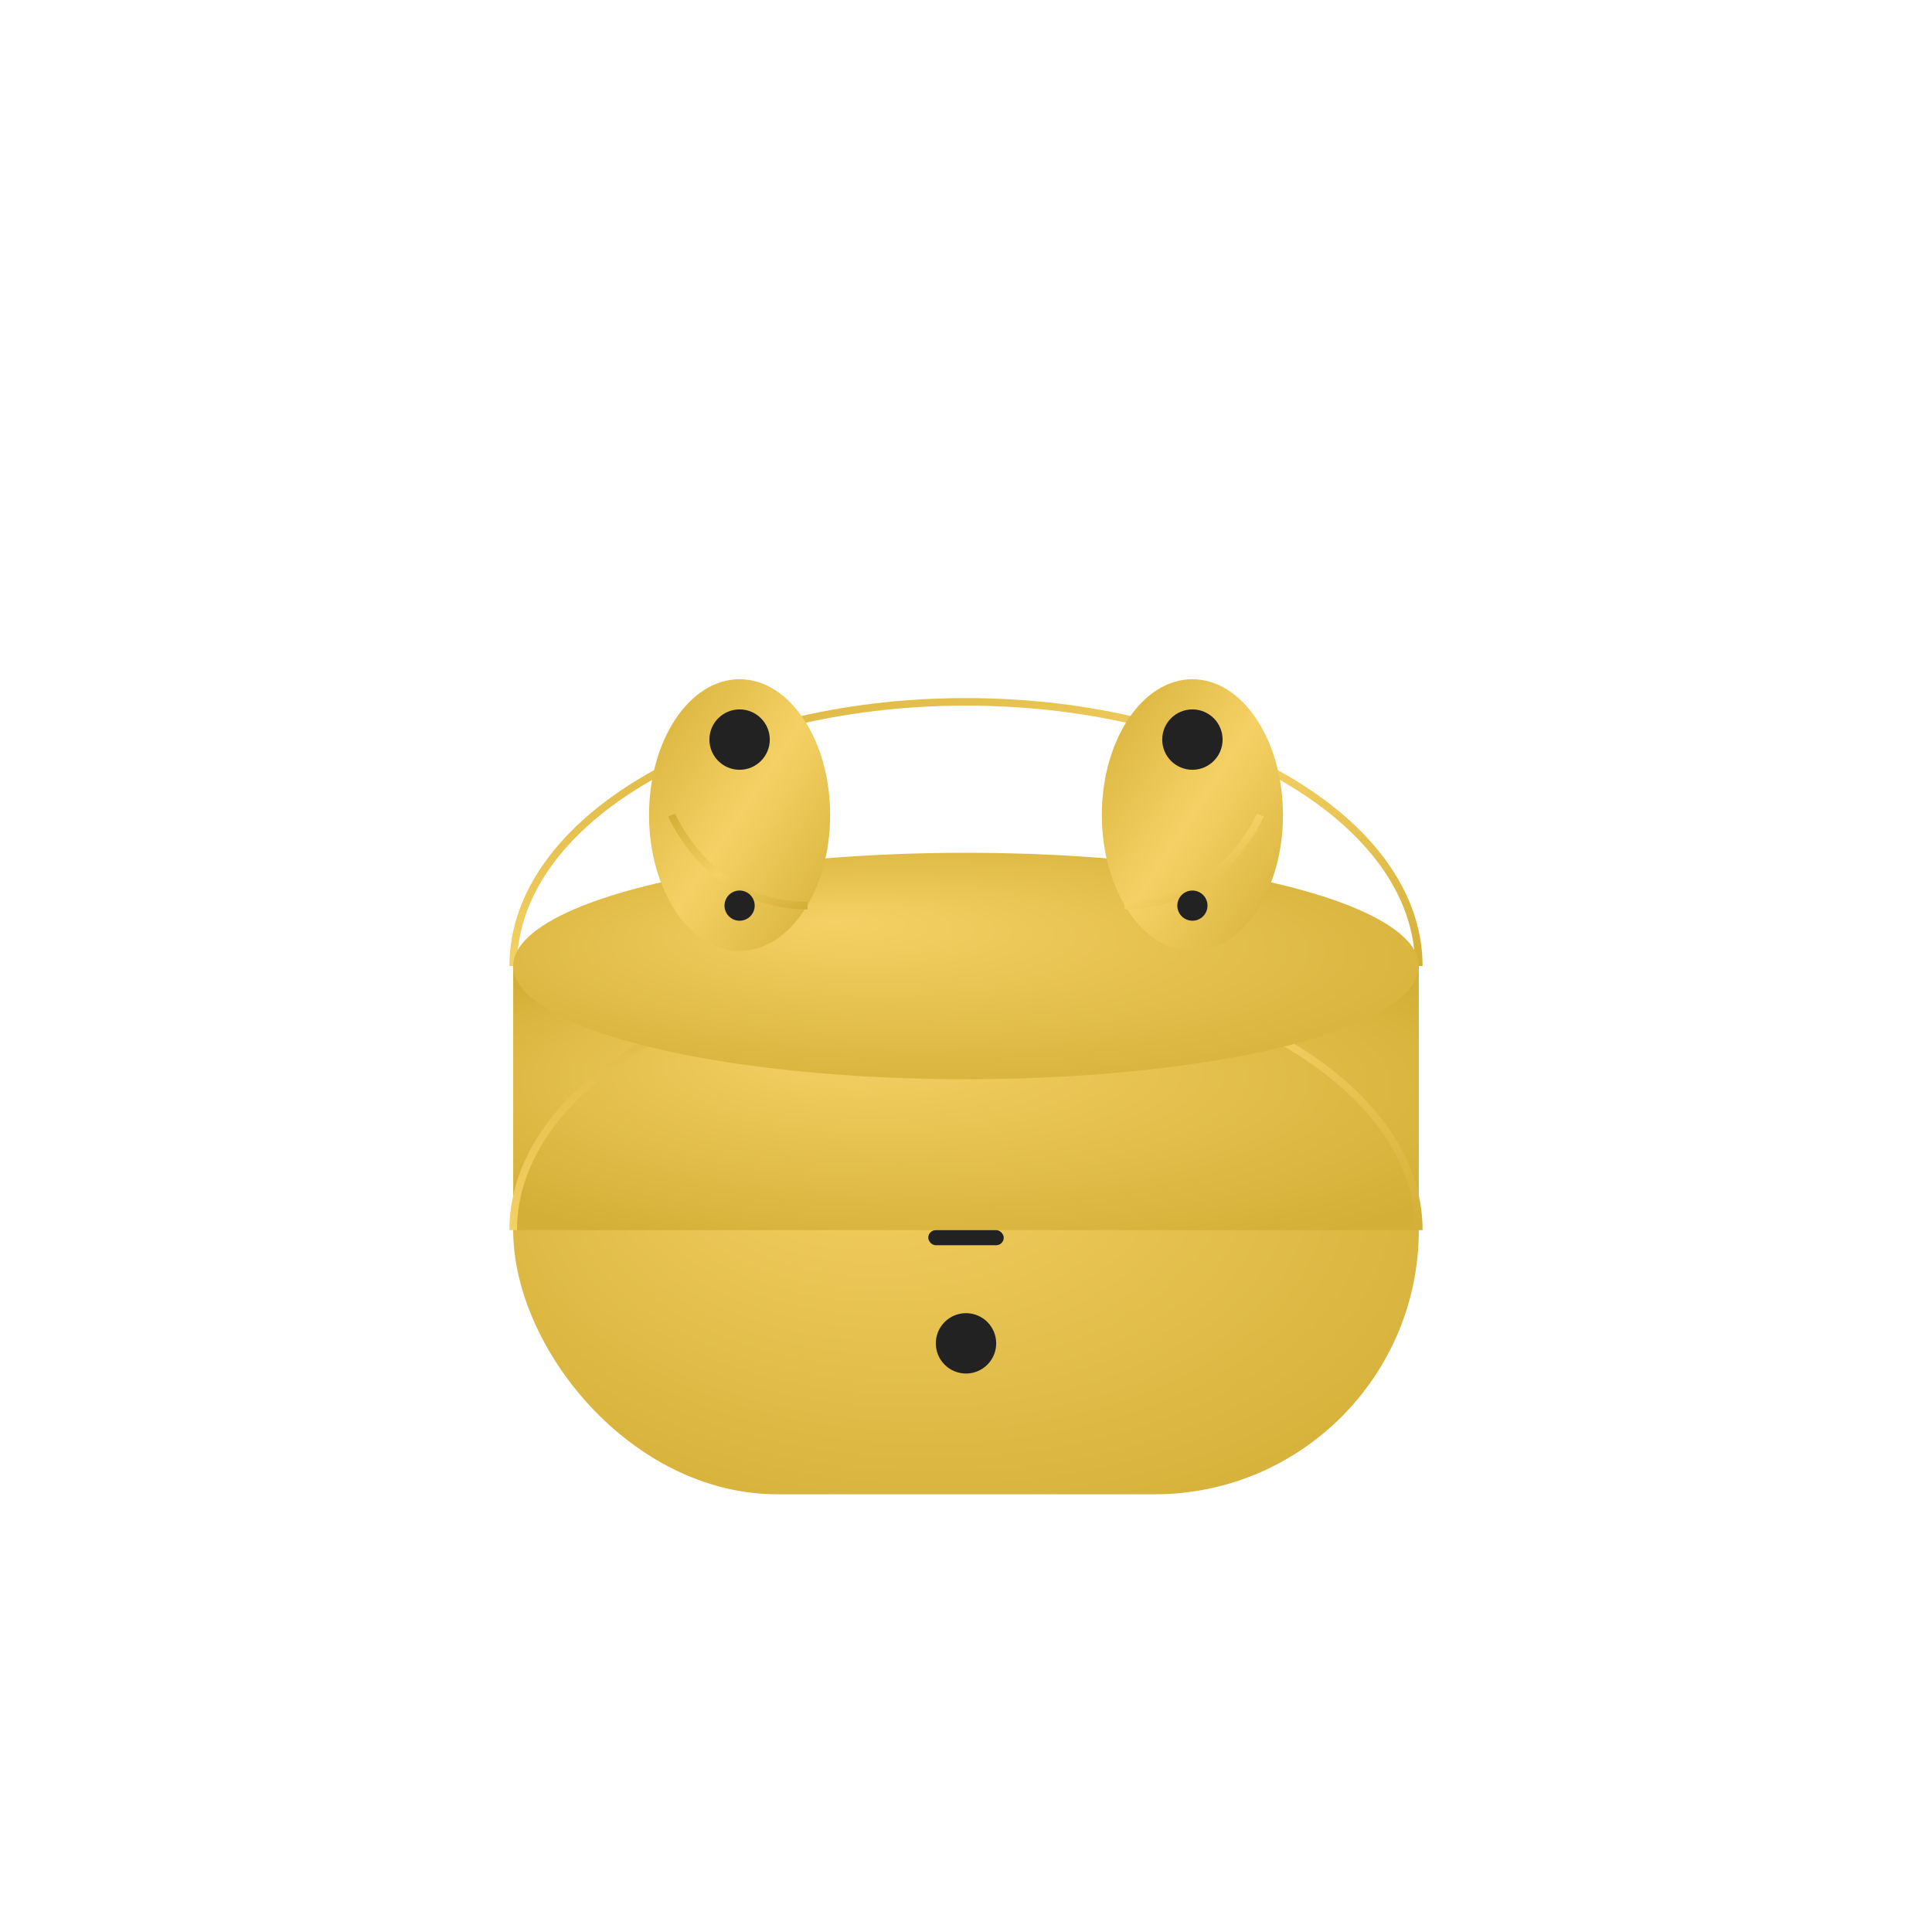 <?xml version="1.0" encoding="UTF-8"?>
<svg xmlns="http://www.w3.org/2000/svg" viewBox="0 0 512 512" fill="currentColor">
  <defs>
    <linearGradient id="gold-gradient" x1="0%" y1="0%" x2="100%" y2="100%">
      <stop offset="0%" style="stop-color:#D4AF37;stop-opacity:1" />
      <stop offset="50%" style="stop-color:#F5D165;stop-opacity:1" />
      <stop offset="100%" style="stop-color:#D4AF37;stop-opacity:1" />
    </linearGradient>
    <radialGradient id="case-gradient" cx="50%" cy="50%" r="65%" fx="35%" fy="30%">
      <stop offset="0%" style="stop-color:#F5D165;stop-opacity:1" />
      <stop offset="100%" style="stop-color:#D4AF37;stop-opacity:1" />
    </radialGradient>
  </defs>
  <g>
    <!-- Charging case -->
    <rect x="136" y="256" width="240" height="140" rx="70" ry="70" fill="url(#case-gradient)" />
    <rect x="136" y="256" width="240" height="70" fill="url(#case-gradient)" />
    <path d="M136 326c0-38.66 53.73-70 120-70s120 31.34 120 70" fill="none" stroke="url(#gold-gradient)" stroke-width="2" />
    
    <!-- Case lid (slightly open) -->
    <path d="M136 256c0-38.66 53.73-70 120-70s120 31.34 120 70" fill="none" stroke="url(#gold-gradient)" stroke-width="2" />
    <ellipse cx="256" cy="256" rx="120" ry="30" fill="url(#case-gradient)" />
    
    <!-- Left earbud -->
    <g transform="translate(-60, -40)">
      <ellipse cx="256" cy="256" rx="24" ry="36" fill="url(#gold-gradient)" />
      <circle cx="256" cy="236" r="8" fill="#222" />
      <path d="M238 256c0 0 10 24 36 24" fill="none" stroke="url(#gold-gradient)" stroke-width="2" />
      <circle cx="256" cy="280" r="4" fill="#222" />
    </g>
    
    <!-- Right earbud -->
    <g transform="translate(60, -40)">
      <ellipse cx="256" cy="256" rx="24" ry="36" fill="url(#gold-gradient)" />
      <circle cx="256" cy="236" r="8" fill="#222" />
      <path d="M274 256c0 0-10 24-36 24" fill="none" stroke="url(#gold-gradient)" stroke-width="2" />
      <circle cx="256" cy="280" r="4" fill="#222" />
    </g>
    
    <!-- Case details -->
    <rect x="246" y="326" width="20" height="4" rx="2" ry="2" fill="#222" />
    <circle cx="256" cy="356" r="8" fill="#222" />
  </g>
</svg>